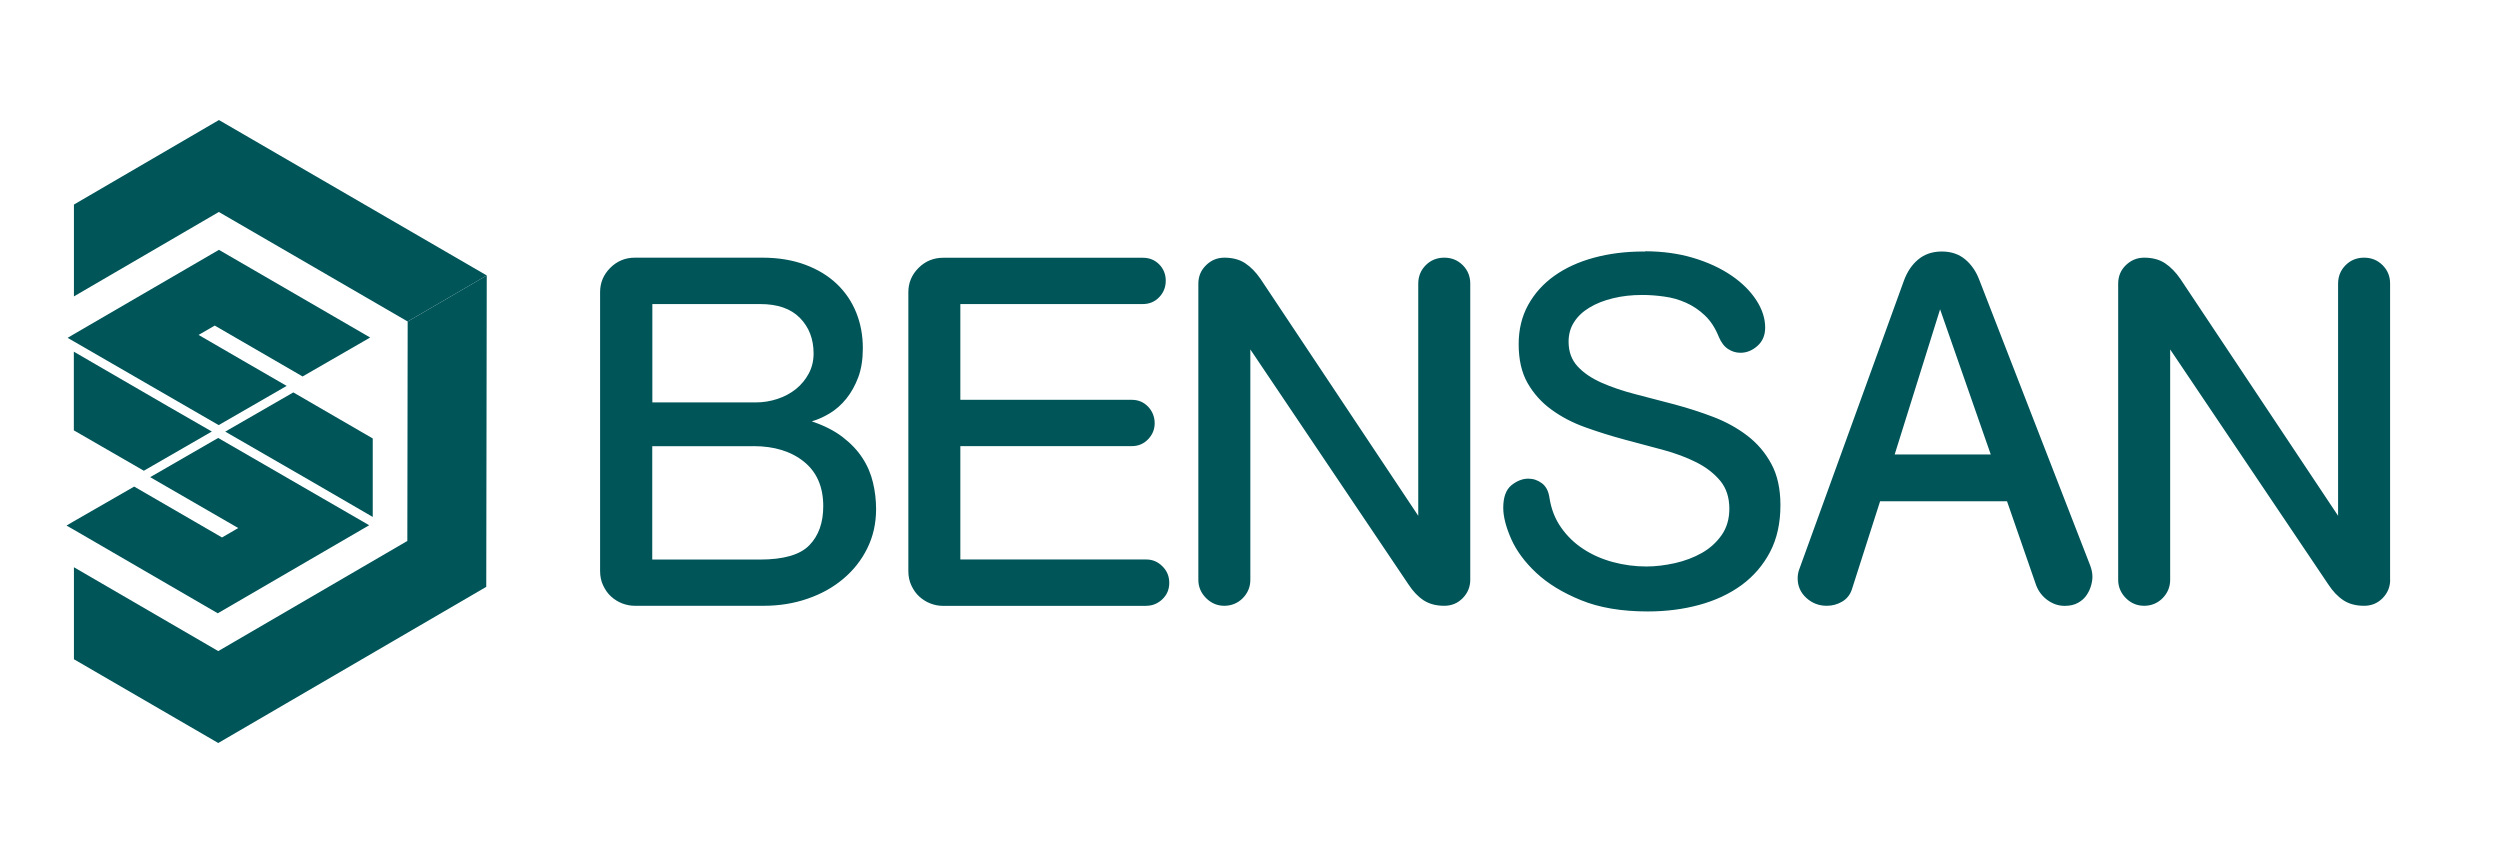 <svg width="133" height="45" viewBox="0 0 133 45" fill="none" xmlns="http://www.w3.org/2000/svg">
<path fill-rule="evenodd" clip-rule="evenodd" d="M103.213 16.456L105.908 24.177H100.797L103.213 16.456ZM76.835 32.228C77.225 32.228 77.553 32.09 77.819 31.819C78.085 31.544 78.218 31.22 78.218 30.843V15.093C78.218 14.703 78.085 14.374 77.819 14.108C77.553 13.842 77.225 13.708 76.835 13.708C76.444 13.708 76.116 13.842 75.85 14.108C75.584 14.374 75.451 14.703 75.451 15.093V27.439L67.059 14.836C66.811 14.476 66.536 14.197 66.239 14.001C65.942 13.806 65.574 13.708 65.135 13.708C64.763 13.708 64.434 13.842 64.164 14.108C63.889 14.374 63.752 14.703 63.752 15.093V30.843C63.752 31.22 63.889 31.544 64.164 31.819C64.439 32.094 64.763 32.228 65.135 32.228C65.507 32.228 65.853 32.09 66.119 31.819C66.385 31.544 66.518 31.22 66.518 30.843V18.59L74.937 31.1C75.172 31.46 75.438 31.739 75.735 31.935C76.032 32.13 76.4 32.228 76.839 32.228H76.835ZM60.985 32.228C61.313 32.228 61.597 32.108 61.841 31.877C62.085 31.642 62.205 31.353 62.205 31.007C62.205 30.661 62.085 30.368 61.841 30.128C61.597 29.884 61.313 29.765 60.985 29.765H51.09V23.734H60.209C60.555 23.734 60.843 23.614 61.078 23.37C61.313 23.126 61.429 22.842 61.429 22.513C61.429 22.185 61.309 21.874 61.078 21.634C60.843 21.39 60.555 21.27 60.209 21.27H51.09V16.176H60.799C61.141 16.176 61.433 16.056 61.668 15.812C61.903 15.568 62.018 15.275 62.018 14.933C62.018 14.592 61.899 14.299 61.668 14.063C61.433 13.828 61.145 13.713 60.799 13.713H50.177C49.663 13.713 49.224 13.895 48.865 14.254C48.505 14.614 48.324 15.044 48.324 15.546V30.381C48.324 30.661 48.377 30.923 48.488 31.154C48.599 31.389 48.736 31.584 48.909 31.739C49.082 31.895 49.277 32.019 49.494 32.103C49.711 32.188 49.937 32.232 50.172 32.232H60.981L60.985 32.228ZM40.632 32.228C41.461 32.228 42.237 32.103 42.964 31.85C43.691 31.602 44.325 31.247 44.861 30.794C45.402 30.341 45.828 29.8 46.138 29.174C46.448 28.549 46.608 27.852 46.608 27.084C46.608 26.614 46.555 26.143 46.444 25.677C46.333 25.207 46.147 24.768 45.881 24.364C45.615 23.956 45.265 23.587 44.826 23.25C44.387 22.913 43.842 22.637 43.185 22.416C43.514 22.322 43.837 22.176 44.156 21.981C44.476 21.785 44.768 21.528 45.025 21.208C45.282 20.889 45.495 20.507 45.659 20.072C45.823 19.633 45.903 19.118 45.903 18.523C45.903 17.849 45.788 17.219 45.553 16.633C45.318 16.047 44.972 15.537 44.52 15.106C44.068 14.676 43.509 14.334 42.844 14.086C42.179 13.837 41.417 13.708 40.556 13.708H33.778C33.264 13.708 32.825 13.89 32.466 14.25C32.107 14.609 31.925 15.04 31.925 15.541V30.377C31.925 30.657 31.978 30.919 32.089 31.149C32.2 31.384 32.337 31.58 32.51 31.735C32.683 31.89 32.878 32.015 33.095 32.099C33.312 32.183 33.538 32.228 33.773 32.228H40.619H40.632ZM40.069 23.734C41.195 23.734 42.095 24.013 42.778 24.568C43.46 25.123 43.797 25.908 43.797 26.929C43.797 27.803 43.553 28.5 43.057 29.006C42.565 29.516 41.687 29.769 40.419 29.769H34.7V23.738H40.069V23.734ZM87.523 13.38H87.435C86.481 13.38 85.608 13.491 84.806 13.708C83.994 13.926 83.289 14.25 82.695 14.671C82.101 15.093 81.636 15.612 81.299 16.22C80.962 16.833 80.793 17.525 80.793 18.311C80.793 19.14 80.953 19.833 81.272 20.387C81.591 20.942 82.013 21.413 82.54 21.794C83.063 22.176 83.662 22.491 84.336 22.731C85.01 22.975 85.697 23.188 86.397 23.378C87.102 23.565 87.789 23.751 88.459 23.929C89.132 24.111 89.727 24.333 90.254 24.599C90.777 24.865 91.198 25.194 91.522 25.584C91.841 25.975 92.001 26.467 92.001 27.062C92.001 27.608 91.864 28.078 91.589 28.469C91.314 28.859 90.963 29.179 90.534 29.419C90.103 29.663 89.629 29.84 89.102 29.96C88.578 30.075 88.073 30.137 87.59 30.137C86.978 30.137 86.384 30.058 85.808 29.902C85.231 29.747 84.704 29.516 84.238 29.21C83.768 28.904 83.374 28.526 83.054 28.069C82.735 27.617 82.527 27.093 82.434 26.498C82.385 26.139 82.252 25.877 82.035 25.713C81.817 25.549 81.574 25.464 81.308 25.464C80.997 25.464 80.696 25.584 80.408 25.815C80.12 26.05 79.973 26.45 79.973 27.013C79.973 27.484 80.115 28.034 80.394 28.669C80.674 29.303 81.121 29.907 81.729 30.475C82.341 31.047 83.13 31.531 84.11 31.93C85.085 32.33 86.273 32.529 87.661 32.529C88.632 32.529 89.545 32.414 90.405 32.179C91.265 31.944 92.014 31.593 92.657 31.123C93.295 30.652 93.801 30.066 94.169 29.361C94.537 28.655 94.719 27.83 94.719 26.871C94.719 26.01 94.559 25.282 94.24 24.688C93.921 24.093 93.495 23.592 92.963 23.183C92.431 22.775 91.828 22.442 91.159 22.185C90.485 21.927 89.793 21.706 89.084 21.515C88.374 21.328 87.683 21.146 87.009 20.973C86.335 20.8 85.737 20.596 85.205 20.361C84.673 20.126 84.247 19.837 83.928 19.491C83.609 19.145 83.449 18.71 83.449 18.177C83.449 17.787 83.546 17.436 83.742 17.134C83.937 16.828 84.212 16.571 84.562 16.362C84.912 16.149 85.329 15.985 85.803 15.87C86.282 15.75 86.801 15.692 87.364 15.692C87.736 15.692 88.131 15.719 88.534 15.777C88.942 15.83 89.328 15.941 89.696 16.105C90.064 16.269 90.4 16.495 90.702 16.784C91.008 17.072 91.252 17.454 91.442 17.924C91.566 18.222 91.731 18.435 91.934 18.568C92.138 18.701 92.356 18.768 92.591 18.768C92.919 18.768 93.22 18.648 93.495 18.404C93.77 18.16 93.907 17.836 93.907 17.427C93.907 16.944 93.752 16.456 93.437 15.972C93.123 15.488 92.684 15.049 92.112 14.658C91.54 14.268 90.862 13.953 90.072 13.717C89.297 13.486 88.445 13.371 87.528 13.367L87.523 13.38ZM103.333 13.38H103.284C102.792 13.384 102.384 13.527 102.051 13.802C101.714 14.081 101.462 14.458 101.289 14.929L95.707 30.324C95.658 30.466 95.636 30.612 95.636 30.772C95.636 31.18 95.787 31.522 96.093 31.806C96.399 32.086 96.762 32.228 97.183 32.228C97.481 32.228 97.755 32.152 98.004 32.006C98.252 31.859 98.425 31.642 98.518 31.362L100.021 26.667H106.773L108.32 31.127C108.444 31.456 108.648 31.722 108.927 31.926C109.211 32.13 109.513 32.232 109.841 32.232C110.12 32.232 110.359 32.179 110.554 32.068C110.749 31.957 110.9 31.824 111.011 31.655C111.122 31.491 111.197 31.322 111.246 31.149C111.295 30.976 111.317 30.821 111.317 30.679C111.317 30.492 111.277 30.297 111.202 30.093L105.314 14.929C105.141 14.458 104.889 14.086 104.552 13.802C104.219 13.522 103.811 13.384 103.319 13.38H103.333ZM127.153 30.861V15.075C127.153 14.694 127.015 14.37 126.754 14.108C126.488 13.842 126.16 13.708 125.77 13.708C125.379 13.708 125.051 13.842 124.785 14.108C124.519 14.374 124.386 14.703 124.386 15.093V27.439L115.994 14.836C115.746 14.476 115.471 14.197 115.174 14.001C114.877 13.806 114.509 13.708 114.07 13.708C113.693 13.708 113.37 13.842 113.095 14.108C112.82 14.374 112.687 14.703 112.687 15.093V30.843C112.687 31.22 112.824 31.544 113.095 31.819C113.37 32.094 113.693 32.228 114.07 32.228C114.447 32.228 114.788 32.09 115.054 31.819C115.32 31.544 115.453 31.22 115.453 30.843V18.59L123.872 31.1C124.107 31.46 124.373 31.739 124.67 31.935C124.967 32.13 125.335 32.228 125.774 32.228C126.164 32.228 126.492 32.09 126.758 31.819C127.02 31.549 127.153 31.229 127.157 30.861H127.153ZM40.446 16.176C41.368 16.176 42.073 16.42 42.556 16.913C43.039 17.405 43.283 18.035 43.283 18.803C43.283 19.194 43.199 19.549 43.026 19.873C42.853 20.192 42.627 20.467 42.348 20.694C42.068 20.92 41.736 21.098 41.363 21.222C40.986 21.346 40.605 21.408 40.215 21.408H34.705V16.176H40.45H40.446Z" fill="#005559"/>
<path fill-rule="evenodd" clip-rule="evenodd" d="M3.933 30.177V35.072L11.611 39.528L25.869 31.22L25.895 14.654L21.688 17.104L21.67 28.779L11.611 34.638L3.933 30.177Z" fill="#005559"/>
<path fill-rule="evenodd" clip-rule="evenodd" d="M3.933 10.882V15.768L11.642 11.277L21.688 17.104L25.895 14.654L11.647 6.386L3.933 10.882Z" fill="#005559"/>
<path fill-rule="evenodd" clip-rule="evenodd" d="M11.425 17.321C11.141 17.49 10.849 17.654 10.565 17.818C12.125 18.728 13.686 19.624 15.251 20.53C14.045 21.222 12.839 21.919 11.633 22.616L3.928 18.164L3.596 17.974L3.928 17.778L11.647 13.291L19.693 17.956C18.496 18.648 17.295 19.336 16.098 20.028C14.546 19.127 12.986 18.226 11.425 17.321Z" fill="#005559"/>
<path fill-rule="evenodd" clip-rule="evenodd" d="M19.636 27.945L11.585 32.627L3.933 28.185L3.538 27.959C3.662 27.888 3.8 27.808 3.933 27.728C5.001 27.115 6.07 26.498 7.138 25.886C8.69 26.787 10.25 27.692 11.811 28.593C12.099 28.429 12.383 28.26 12.675 28.092C11.115 27.191 9.545 26.29 7.989 25.385C9.195 24.688 10.401 23.996 11.607 23.299L19.644 27.945H19.636Z" fill="#005559"/>
<path fill-rule="evenodd" clip-rule="evenodd" d="M3.928 18.71V22.895C5.169 23.609 6.41 24.324 7.652 25.043C8.858 24.346 10.063 23.649 11.269 22.957C9.704 22.061 8.148 21.16 6.583 20.25C5.697 19.739 4.81 19.225 3.928 18.71Z" fill="#005559"/>
<path fill-rule="evenodd" clip-rule="evenodd" d="M16.674 25.669C17.729 26.281 18.784 26.889 19.83 27.502V23.326C18.425 22.509 17.011 21.692 15.605 20.876C14.395 21.573 13.189 22.27 11.983 22.962C13.544 23.863 15.109 24.768 16.674 25.669Z" fill="#005559"/>
</svg>
